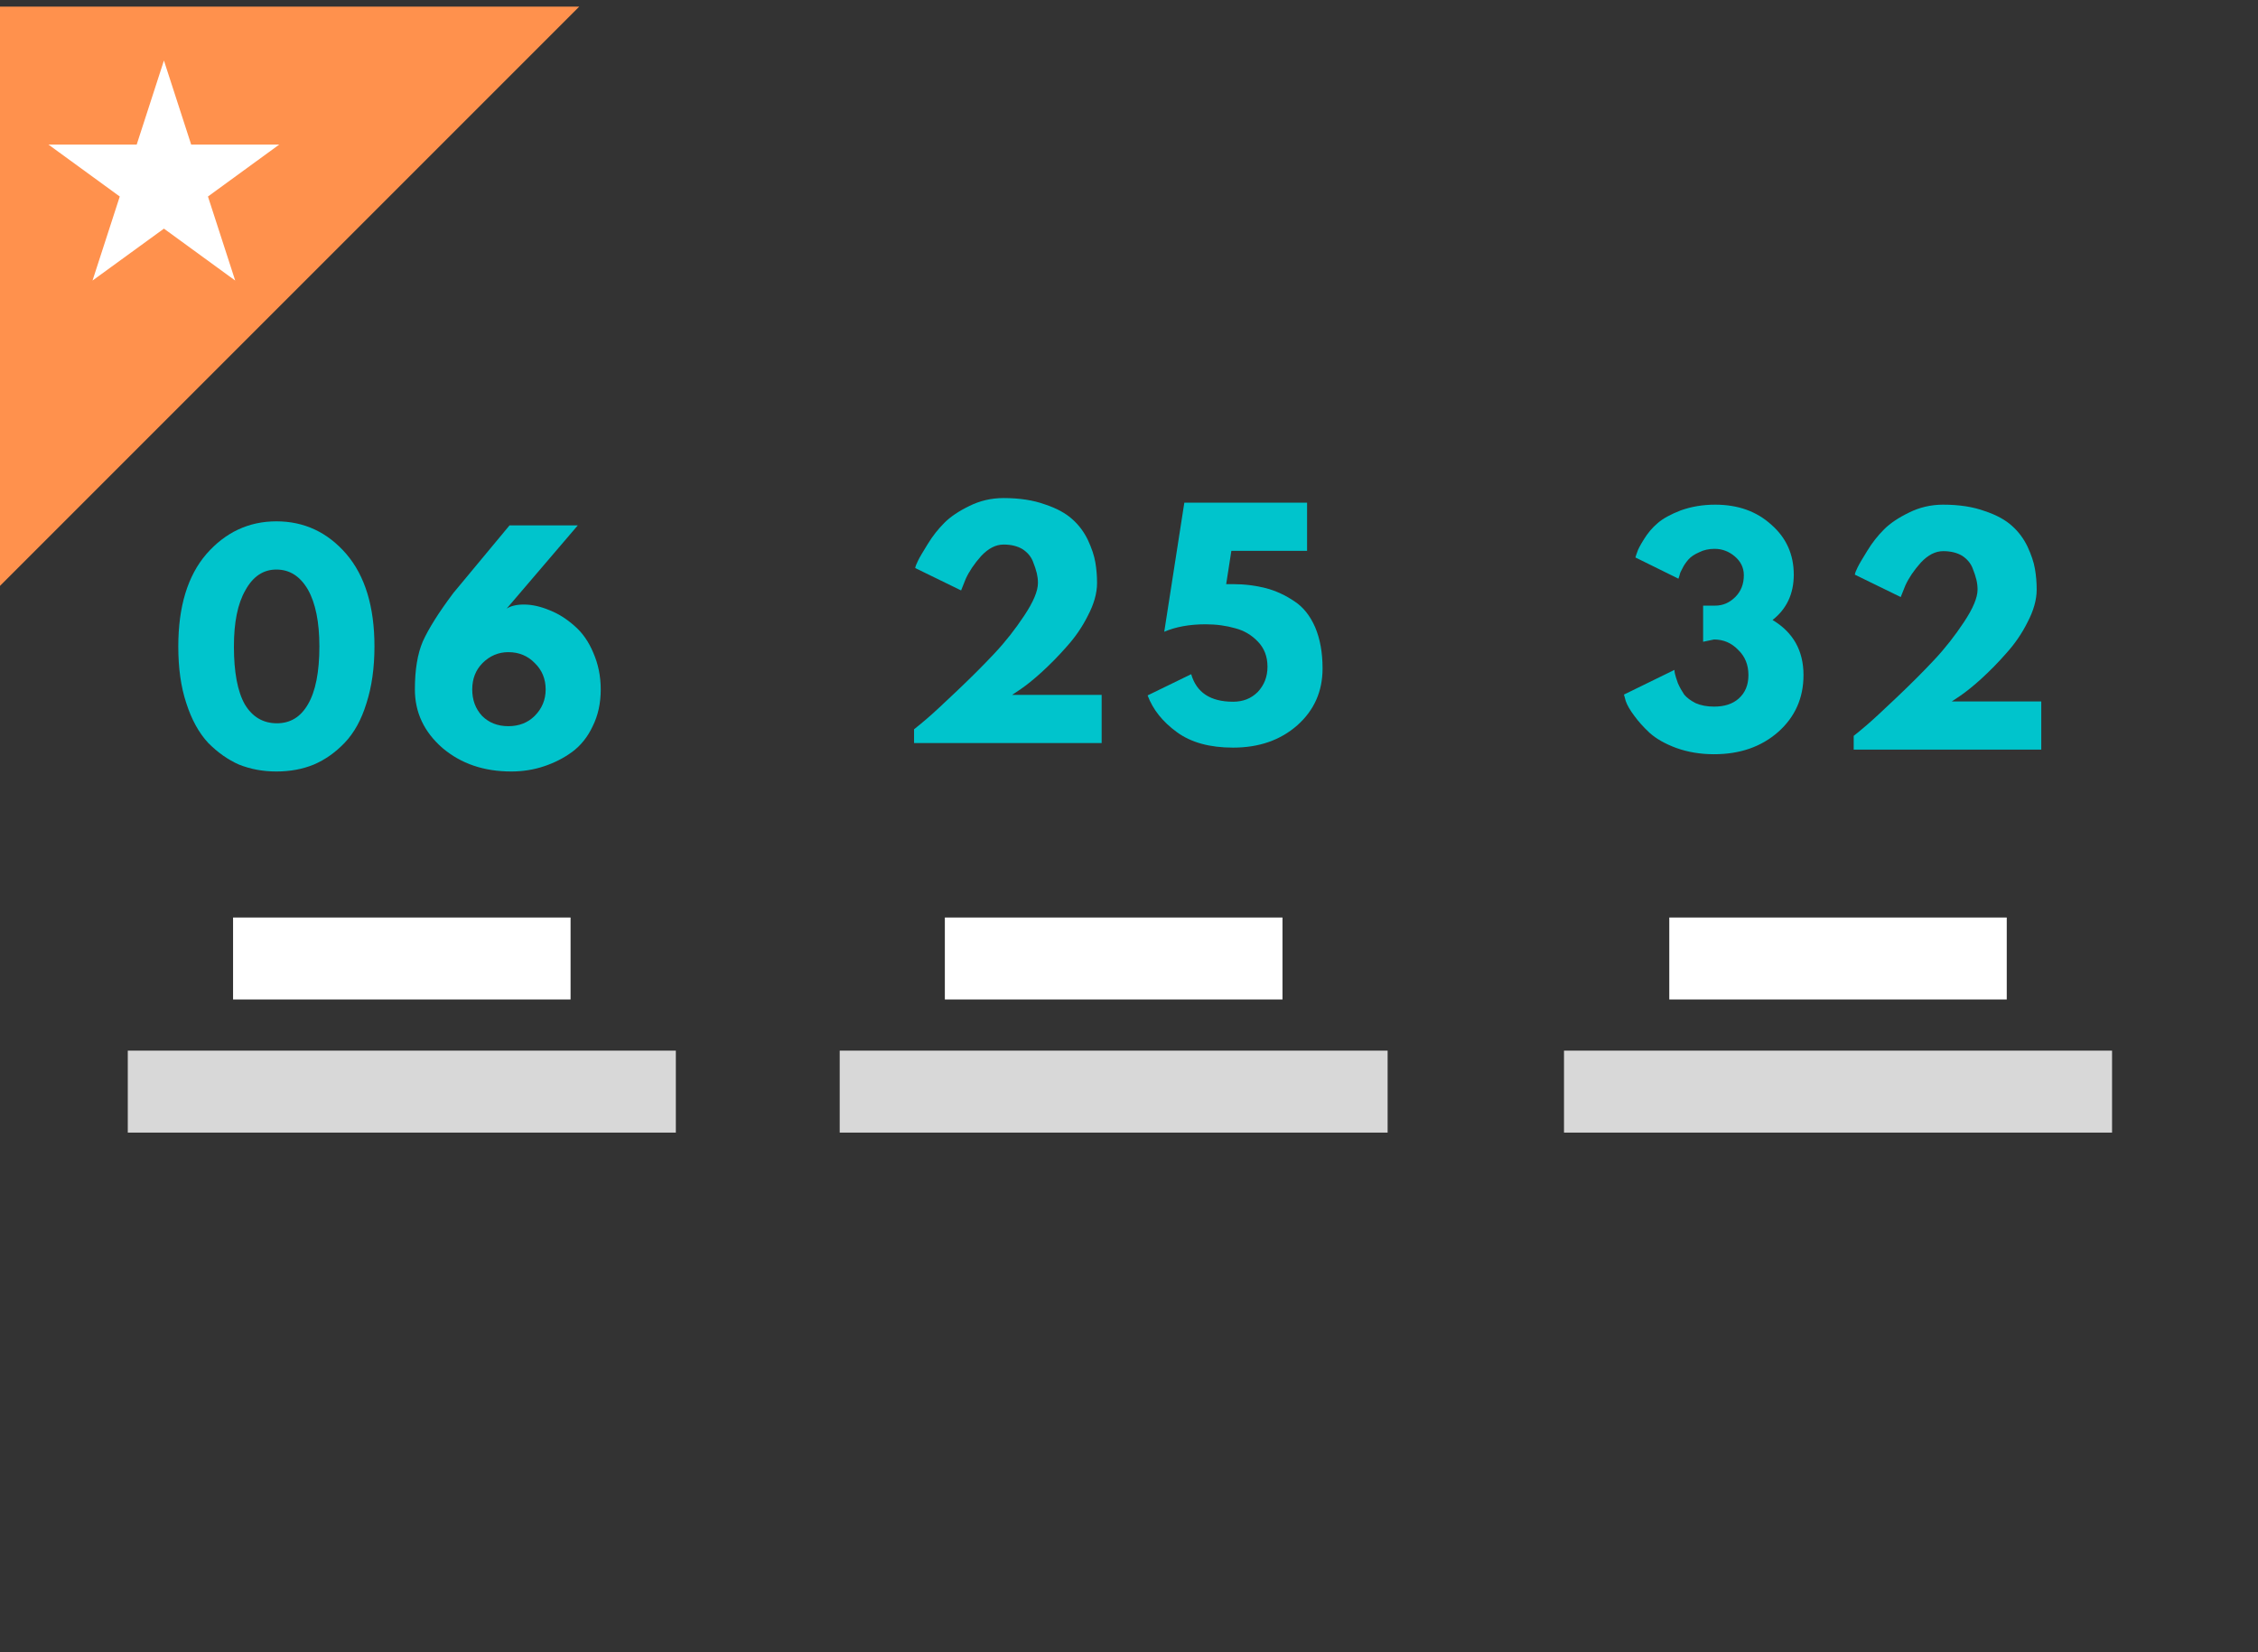 <svg xmlns="http://www.w3.org/2000/svg" xmlns:xlink="http://www.w3.org/1999/xlink" width="82" zoomAndPan="magnify" viewBox="0 0 61.5 45" height="60" preserveAspectRatio="xMidYMid meet" version="1.0"><rect x="0" y="0" width="61.5" height="45" fill="#333333" stroke="none"/><defs><g/><clipPath id="2523f28e80"><path d="M 0 0.18 L 19 0.18 L 19 19 L 0 19 Z M 0 0.18 " clip-rule="nonzero"/></clipPath><clipPath id="d7b26f74d6"><path d="M -20.504 0.5 L 0.074 -20.082 L 18.059 -2.102 L -2.523 18.48 Z M -20.504 0.5 " clip-rule="nonzero"/></clipPath><clipPath id="7d3e3c2293"><path d="M -10.23 -9.777 L 18.027 -2.07 L -2.523 18.48 Z M -10.23 -9.777 " clip-rule="nonzero"/></clipPath><clipPath id="a6b2a20a0b"><path d="M 1.32 1.648 L 7.617 1.648 L 7.617 7.641 L 1.32 7.641 Z M 1.32 1.648 " clip-rule="nonzero"/></clipPath><clipPath id="62ed4ab5d1"><path d="M 4.465 1.648 L 5.207 3.938 L 7.605 3.938 L 5.664 5.352 L 6.406 7.641 L 4.465 6.227 L 2.52 7.641 L 3.262 5.352 L 1.32 3.938 L 3.723 3.938 Z M 4.465 1.648 " clip-rule="nonzero"/></clipPath></defs><g clip-path="url(#2523f28e80)"><g clip-path="url(#d7b26f74d6)"><g clip-path="url(#7d3e3c2293)"><path fill="#ff914d" d="M -20.504 0.5 L 0.074 -20.082 L 18.059 -2.102 L -2.523 18.48 Z M -20.504 0.5 " fill-opacity="1" fill-rule="nonzero"/></g></g></g><g clip-path="url(#a6b2a20a0b)"><g clip-path="url(#62ed4ab5d1)"><path fill="#ffffff" d="M 1.32 1.648 L 7.617 1.648 L 7.617 7.641 L 1.32 7.641 Z M 1.32 1.648 " fill-opacity="1" fill-rule="nonzero"/></g></g><g fill="#00c4cc" fill-opacity="1"><g transform="translate(4.637, 20.887)"><g><path d="M 0.219 -3.281 C 0.219 -4.363 0.473 -5.203 0.984 -5.797 C 1.504 -6.391 2.141 -6.688 2.891 -6.688 C 3.648 -6.688 4.285 -6.391 4.797 -5.797 C 5.305 -5.203 5.562 -4.363 5.562 -3.281 C 5.562 -2.695 5.488 -2.18 5.344 -1.734 C 5.207 -1.285 5.008 -0.926 4.75 -0.656 C 4.5 -0.395 4.219 -0.195 3.906 -0.062 C 3.602 0.062 3.266 0.125 2.891 0.125 C 2.523 0.125 2.188 0.062 1.875 -0.062 C 1.57 -0.195 1.289 -0.395 1.031 -0.656 C 0.781 -0.926 0.582 -1.285 0.438 -1.734 C 0.289 -2.18 0.219 -2.695 0.219 -3.281 Z M 1.734 -3.281 C 1.734 -2.582 1.832 -2.055 2.031 -1.703 C 2.238 -1.359 2.531 -1.188 2.906 -1.188 C 3.27 -1.188 3.551 -1.359 3.75 -1.703 C 3.957 -2.055 4.062 -2.582 4.062 -3.281 C 4.062 -3.945 3.957 -4.461 3.75 -4.828 C 3.539 -5.191 3.254 -5.375 2.891 -5.375 C 2.535 -5.375 2.254 -5.188 2.047 -4.812 C 1.836 -4.445 1.734 -3.938 1.734 -3.281 Z M 1.734 -3.281 "/></g></g></g><g fill="#00c4cc" fill-opacity="1"><g transform="translate(11.112, 20.887)"><g><path d="M 4.625 -6.578 L 2.688 -4.312 C 2.801 -4.383 2.957 -4.422 3.156 -4.422 C 3.383 -4.422 3.617 -4.367 3.859 -4.266 C 4.098 -4.172 4.32 -4.031 4.531 -3.844 C 4.75 -3.656 4.922 -3.41 5.047 -3.109 C 5.18 -2.805 5.25 -2.473 5.25 -2.109 C 5.25 -1.734 5.176 -1.398 5.031 -1.109 C 4.895 -0.816 4.707 -0.582 4.469 -0.406 C 4.238 -0.238 3.984 -0.109 3.703 -0.016 C 3.422 0.078 3.125 0.125 2.812 0.125 C 2.07 0.125 1.445 -0.086 0.938 -0.516 C 0.438 -0.953 0.188 -1.484 0.188 -2.109 C 0.188 -2.641 0.258 -3.078 0.406 -3.422 C 0.562 -3.766 0.836 -4.203 1.234 -4.734 L 2.766 -6.578 Z M 1.75 -2.109 C 1.75 -1.828 1.836 -1.586 2.016 -1.391 C 2.203 -1.203 2.441 -1.109 2.734 -1.109 C 3.023 -1.109 3.266 -1.203 3.453 -1.391 C 3.648 -1.586 3.75 -1.828 3.75 -2.109 C 3.75 -2.398 3.648 -2.641 3.453 -2.828 C 3.266 -3.023 3.023 -3.125 2.734 -3.125 C 2.461 -3.125 2.227 -3.023 2.031 -2.828 C 1.844 -2.641 1.75 -2.398 1.75 -2.109 Z M 1.75 -2.109 "/></g></g></g><g fill="#00c4cc" fill-opacity="1"><g transform="translate(24.458, 20.237)"><g><path d="M 2.875 -5.406 C 2.664 -5.406 2.461 -5.301 2.266 -5.094 C 2.078 -4.883 1.938 -4.676 1.844 -4.469 L 1.719 -4.156 L 0.469 -4.766 C 0.477 -4.816 0.504 -4.883 0.547 -4.969 C 0.586 -5.051 0.676 -5.203 0.812 -5.422 C 0.945 -5.641 1.098 -5.832 1.266 -6 C 1.43 -6.164 1.656 -6.316 1.938 -6.453 C 2.227 -6.598 2.539 -6.672 2.875 -6.672 C 3.312 -6.672 3.688 -6.613 4 -6.5 C 4.32 -6.395 4.57 -6.258 4.75 -6.094 C 4.926 -5.938 5.066 -5.75 5.172 -5.531 C 5.273 -5.312 5.344 -5.109 5.375 -4.922 C 5.406 -4.742 5.422 -4.555 5.422 -4.359 C 5.422 -4.078 5.336 -3.781 5.172 -3.469 C 5.016 -3.156 4.82 -2.875 4.594 -2.625 C 4.375 -2.375 4.148 -2.145 3.922 -1.938 C 3.703 -1.738 3.508 -1.582 3.344 -1.469 L 3.109 -1.312 L 5.547 -1.312 L 5.547 0 L 0.438 0 L 0.438 -0.375 C 0.531 -0.445 0.648 -0.547 0.797 -0.672 C 0.953 -0.805 1.223 -1.055 1.609 -1.422 C 1.992 -1.785 2.332 -2.125 2.625 -2.438 C 2.926 -2.758 3.195 -3.102 3.438 -3.469 C 3.688 -3.844 3.812 -4.141 3.812 -4.359 C 3.812 -4.453 3.801 -4.539 3.781 -4.625 C 3.758 -4.719 3.723 -4.828 3.672 -4.953 C 3.617 -5.086 3.523 -5.195 3.391 -5.281 C 3.254 -5.363 3.082 -5.406 2.875 -5.406 Z M 2.875 -5.406 "/></g></g></g><g fill="#00c4cc" fill-opacity="1"><g transform="translate(31.116, 20.237)"><g><path d="M 0.141 -1.297 L 1.328 -1.875 C 1.473 -1.375 1.852 -1.125 2.469 -1.125 C 2.738 -1.125 2.961 -1.211 3.141 -1.391 C 3.316 -1.578 3.406 -1.805 3.406 -2.078 C 3.406 -2.359 3.316 -2.586 3.141 -2.766 C 2.973 -2.941 2.77 -3.062 2.531 -3.125 C 2.289 -3.195 2.02 -3.234 1.719 -3.234 C 1.281 -3.234 0.906 -3.164 0.594 -3.031 L 1.141 -6.547 L 4.484 -6.547 L 4.484 -5.234 L 2.422 -5.234 L 2.281 -4.328 C 2.289 -4.328 2.316 -4.328 2.359 -4.328 C 2.398 -4.328 2.43 -4.328 2.453 -4.328 C 2.785 -4.328 3.086 -4.289 3.359 -4.219 C 3.641 -4.145 3.898 -4.023 4.141 -3.859 C 4.379 -3.703 4.566 -3.469 4.703 -3.156 C 4.836 -2.844 4.906 -2.469 4.906 -2.031 C 4.906 -1.406 4.676 -0.891 4.219 -0.484 C 3.758 -0.078 3.176 0.125 2.469 0.125 C 1.832 0.125 1.32 -0.016 0.938 -0.297 C 0.551 -0.578 0.285 -0.91 0.141 -1.297 Z M 0.141 -1.297 "/></g></g></g><g fill="#00c4cc" fill-opacity="1"><g transform="translate(44.09, 20.417)"><g><path d="M 1.625 -4.656 L 0.453 -5.234 C 0.461 -5.266 0.477 -5.312 0.5 -5.375 C 0.52 -5.445 0.582 -5.566 0.688 -5.734 C 0.789 -5.898 0.914 -6.047 1.062 -6.172 C 1.207 -6.297 1.414 -6.41 1.688 -6.516 C 1.969 -6.617 2.281 -6.672 2.625 -6.672 C 3.25 -6.672 3.758 -6.488 4.156 -6.125 C 4.562 -5.77 4.766 -5.316 4.766 -4.766 C 4.766 -4.242 4.57 -3.832 4.188 -3.531 C 4.75 -3.195 5.031 -2.695 5.031 -2.031 C 5.031 -1.406 4.801 -0.891 4.344 -0.484 C 3.883 -0.078 3.301 0.125 2.594 0.125 C 2.219 0.125 1.875 0.066 1.562 -0.047 C 1.258 -0.16 1.02 -0.297 0.844 -0.453 C 0.676 -0.609 0.535 -0.766 0.422 -0.922 C 0.305 -1.078 0.227 -1.211 0.188 -1.328 L 0.141 -1.5 L 1.516 -2.172 C 1.516 -2.141 1.52 -2.102 1.531 -2.062 C 1.539 -2.02 1.566 -1.938 1.609 -1.812 C 1.66 -1.695 1.719 -1.594 1.781 -1.5 C 1.852 -1.414 1.957 -1.336 2.094 -1.266 C 2.238 -1.203 2.406 -1.172 2.594 -1.172 C 2.875 -1.172 3.098 -1.242 3.266 -1.391 C 3.441 -1.547 3.531 -1.758 3.531 -2.031 C 3.531 -2.312 3.438 -2.539 3.25 -2.719 C 3.07 -2.906 2.852 -3 2.594 -3 L 2.297 -2.938 L 2.297 -3.922 L 2.625 -3.922 C 2.832 -3.922 3.016 -4 3.172 -4.156 C 3.328 -4.312 3.406 -4.508 3.406 -4.75 C 3.406 -4.957 3.32 -5.129 3.156 -5.266 C 3 -5.398 2.816 -5.469 2.609 -5.469 C 2.453 -5.469 2.312 -5.438 2.188 -5.375 C 2.062 -5.32 1.961 -5.254 1.891 -5.172 C 1.828 -5.098 1.773 -5.02 1.734 -4.938 C 1.691 -4.863 1.664 -4.801 1.656 -4.75 Z M 1.625 -4.656 "/></g></g></g><g fill="#00c4cc" fill-opacity="1"><g transform="translate(50.05, 20.417)"><g><path d="M 2.875 -5.406 C 2.664 -5.406 2.461 -5.301 2.266 -5.094 C 2.078 -4.883 1.938 -4.676 1.844 -4.469 L 1.719 -4.156 L 0.469 -4.766 C 0.477 -4.816 0.504 -4.883 0.547 -4.969 C 0.586 -5.051 0.676 -5.203 0.812 -5.422 C 0.945 -5.641 1.098 -5.832 1.266 -6 C 1.43 -6.164 1.656 -6.316 1.938 -6.453 C 2.227 -6.598 2.539 -6.672 2.875 -6.672 C 3.312 -6.672 3.688 -6.613 4 -6.5 C 4.32 -6.395 4.57 -6.258 4.75 -6.094 C 4.926 -5.938 5.066 -5.75 5.172 -5.531 C 5.273 -5.312 5.344 -5.109 5.375 -4.922 C 5.406 -4.742 5.422 -4.555 5.422 -4.359 C 5.422 -4.078 5.336 -3.781 5.172 -3.469 C 5.016 -3.156 4.82 -2.875 4.594 -2.625 C 4.375 -2.375 4.148 -2.145 3.922 -1.938 C 3.703 -1.738 3.508 -1.582 3.344 -1.469 L 3.109 -1.312 L 5.547 -1.312 L 5.547 0 L 0.438 0 L 0.438 -0.375 C 0.531 -0.445 0.648 -0.547 0.797 -0.672 C 0.953 -0.805 1.223 -1.055 1.609 -1.422 C 1.992 -1.785 2.332 -2.125 2.625 -2.438 C 2.926 -2.758 3.195 -3.102 3.438 -3.469 C 3.688 -3.844 3.812 -4.141 3.812 -4.359 C 3.812 -4.453 3.801 -4.539 3.781 -4.625 C 3.758 -4.719 3.723 -4.828 3.672 -4.953 C 3.617 -5.086 3.523 -5.195 3.391 -5.281 C 3.254 -5.363 3.082 -5.406 2.875 -5.406 Z M 2.875 -5.406 "/></g></g></g><path stroke-linecap="butt" transform="matrix(0.744, 0, 0, 0.744, 6.348, 24.99)" fill="none" stroke-linejoin="miter" d="M -0 1.499 L 12.355 1.499 " stroke="#ffffff" stroke-width="3" stroke-opacity="1" stroke-miterlimit="4"/><path stroke-linecap="butt" transform="matrix(0.744, 0, 0, 0.744, 3.482, 28.615)" fill="none" stroke-linejoin="miter" d="M -0.002 1.5 L 20.061 1.5 " stroke="#d8d8d8" stroke-width="3" stroke-opacity="1" stroke-miterlimit="4"/><path stroke-linecap="butt" transform="matrix(0.744, 0, 0, 0.744, 25.736, 24.99)" fill="none" stroke-linejoin="miter" d="M -0.002 1.499 L 12.358 1.499 " stroke="#ffffff" stroke-width="3" stroke-opacity="1" stroke-miterlimit="4"/><path stroke-linecap="butt" transform="matrix(0.744, 0, 0, 0.744, 22.87, 28.615)" fill="none" stroke-linejoin="miter" d="M 0.001 1.5 L 20.059 1.5 " stroke="#d8d8d8" stroke-width="3" stroke-opacity="1" stroke-miterlimit="4"/><path stroke-linecap="butt" transform="matrix(0.744, 0, 0, 0.744, 45.464, 24.99)" fill="none" stroke-linejoin="miter" d="M 0.002 1.499 L 12.356 1.499 " stroke="#ffffff" stroke-width="3" stroke-opacity="1" stroke-miterlimit="4"/><path stroke-linecap="butt" transform="matrix(0.744, 0, 0, 0.744, 42.598, 28.615)" fill="none" stroke-linejoin="miter" d="M -0 1.5 L 20.063 1.5 " stroke="#d8d8d8" stroke-width="3" stroke-opacity="1" stroke-miterlimit="4"/></svg>